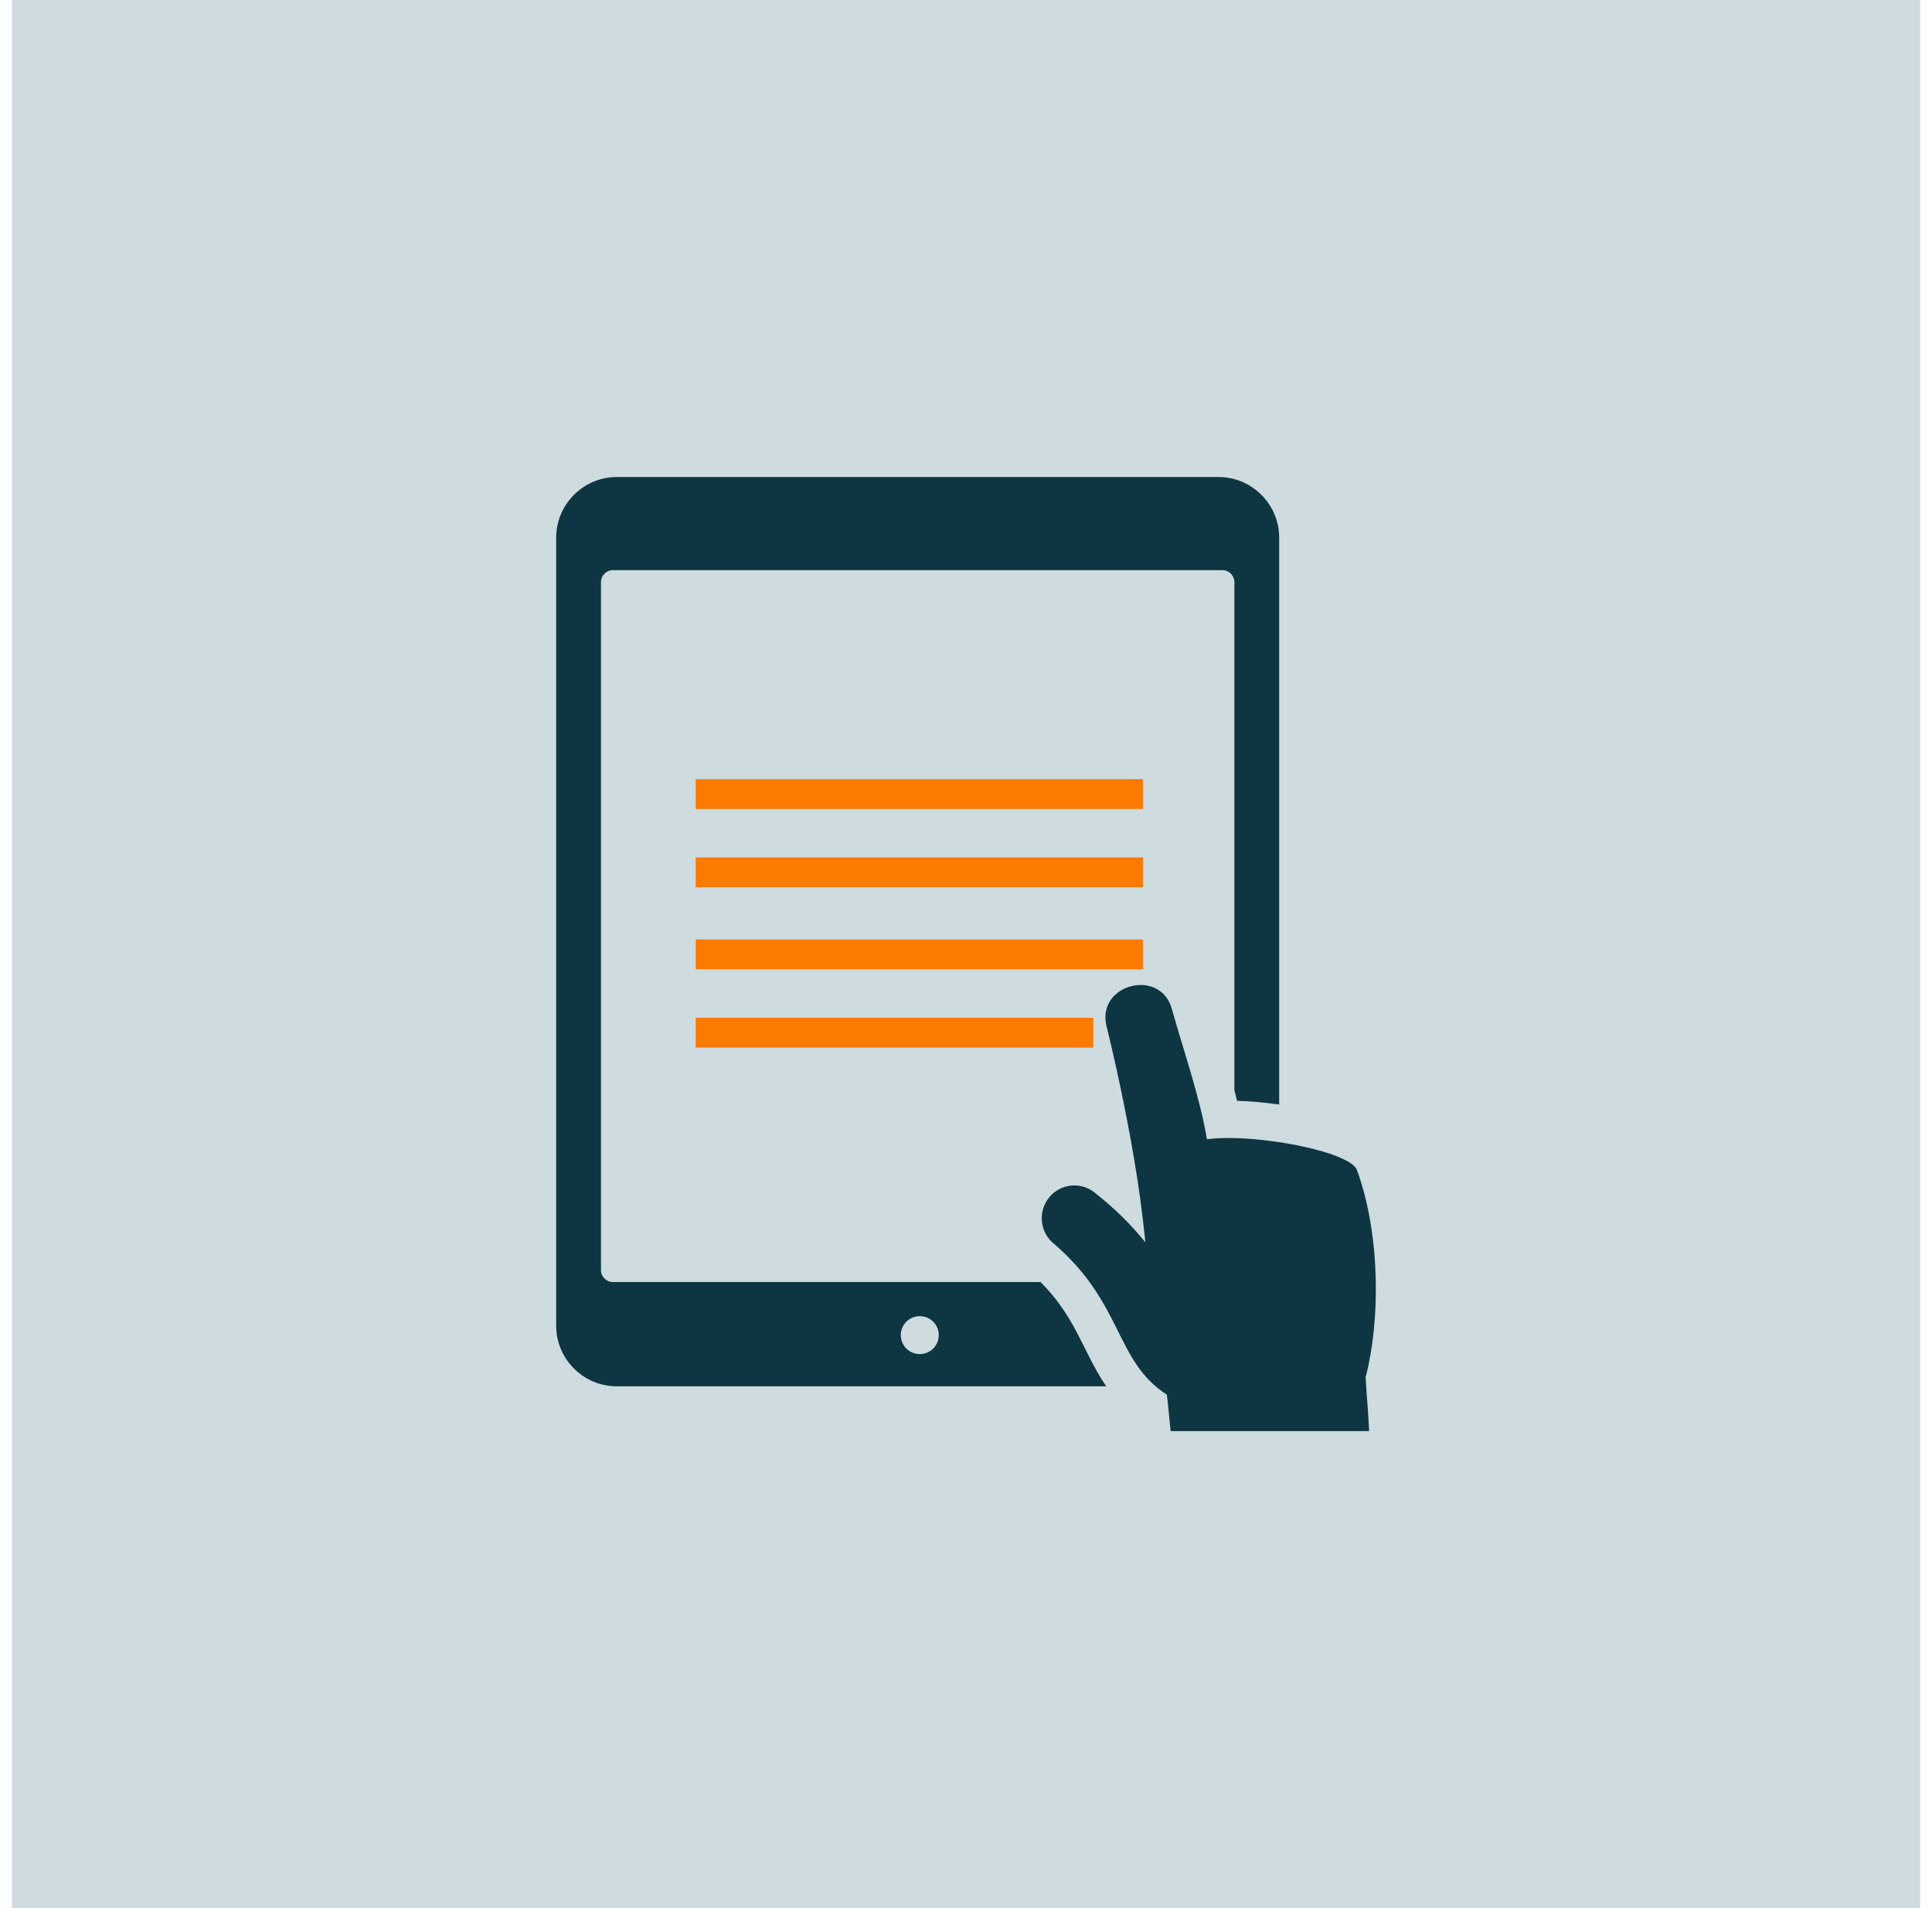 <svg width="81" height="80" viewBox="0 0 81 80" fill="none" xmlns="http://www.w3.org/2000/svg">
<rect width="80" height="80" transform="translate(0.5)" fill="#CEDBDF"/>
<path fill-rule="evenodd" clip-rule="evenodd" d="M25.861 58.124C24.46 58.124 23.318 56.982 23.318 55.581V22.543C23.318 21.142 24.46 20 25.861 20C34.27 20 42.678 20 51.087 20C52.488 20 53.63 21.142 53.63 22.543V46.308L53.557 46.298C53.02 46.226 52.44 46.169 51.864 46.152C51.828 46.003 51.79 45.854 51.752 45.706V24.397C51.748 24.127 51.523 23.904 51.252 23.904C42.733 23.904 34.214 23.904 25.695 23.904C25.425 23.904 25.2 24.128 25.196 24.397V53.253C25.196 53.526 25.423 53.752 25.695 53.752H43.625C44.193 54.317 44.635 54.928 45.036 55.659C45.489 56.483 45.844 57.344 46.379 58.124H25.861ZM38.562 55.181C38.123 55.181 37.766 55.538 37.766 55.977C37.766 56.417 38.123 56.773 38.562 56.773C39.002 56.773 39.358 56.417 39.358 55.977C39.358 55.538 39.001 55.181 38.562 55.181Z" fill="#0D3642"/>
<path fill-rule="evenodd" clip-rule="evenodd" d="M29.168 39.389H47.918V40.639H29.168V39.389ZM29.168 42.671H45.835V43.921H29.168V42.671Z" fill="#FB7A00"/>
<path fill-rule="evenodd" clip-rule="evenodd" d="M29.168 32.666H47.918V33.916H29.168V32.666ZM29.168 35.948H47.918V37.198H29.168V35.948Z" fill="#FB7A00"/>
<path fill-rule="evenodd" clip-rule="evenodd" d="M46.391 43.02C45.959 41.265 48.646 40.561 49.131 42.302C49.614 44.038 50.318 46.029 50.6 47.765C52.562 47.503 56.603 48.266 56.892 49.058C57.906 51.84 57.852 55.481 57.254 57.743C57.308 58.663 57.363 59.17 57.401 60H49.077C49.01 59.328 48.964 58.784 48.921 58.474C46.742 57.073 47.095 54.647 44.199 52.157C43.606 51.69 43.501 50.825 43.966 50.228C44.431 49.63 45.29 49.525 45.884 49.993C46.787 50.706 47.453 51.382 48.021 52.087C47.961 51.503 47.893 50.922 47.815 50.34C47.521 48.128 46.949 45.284 46.391 43.02Z" fill="#0D3642"/>
</svg>
